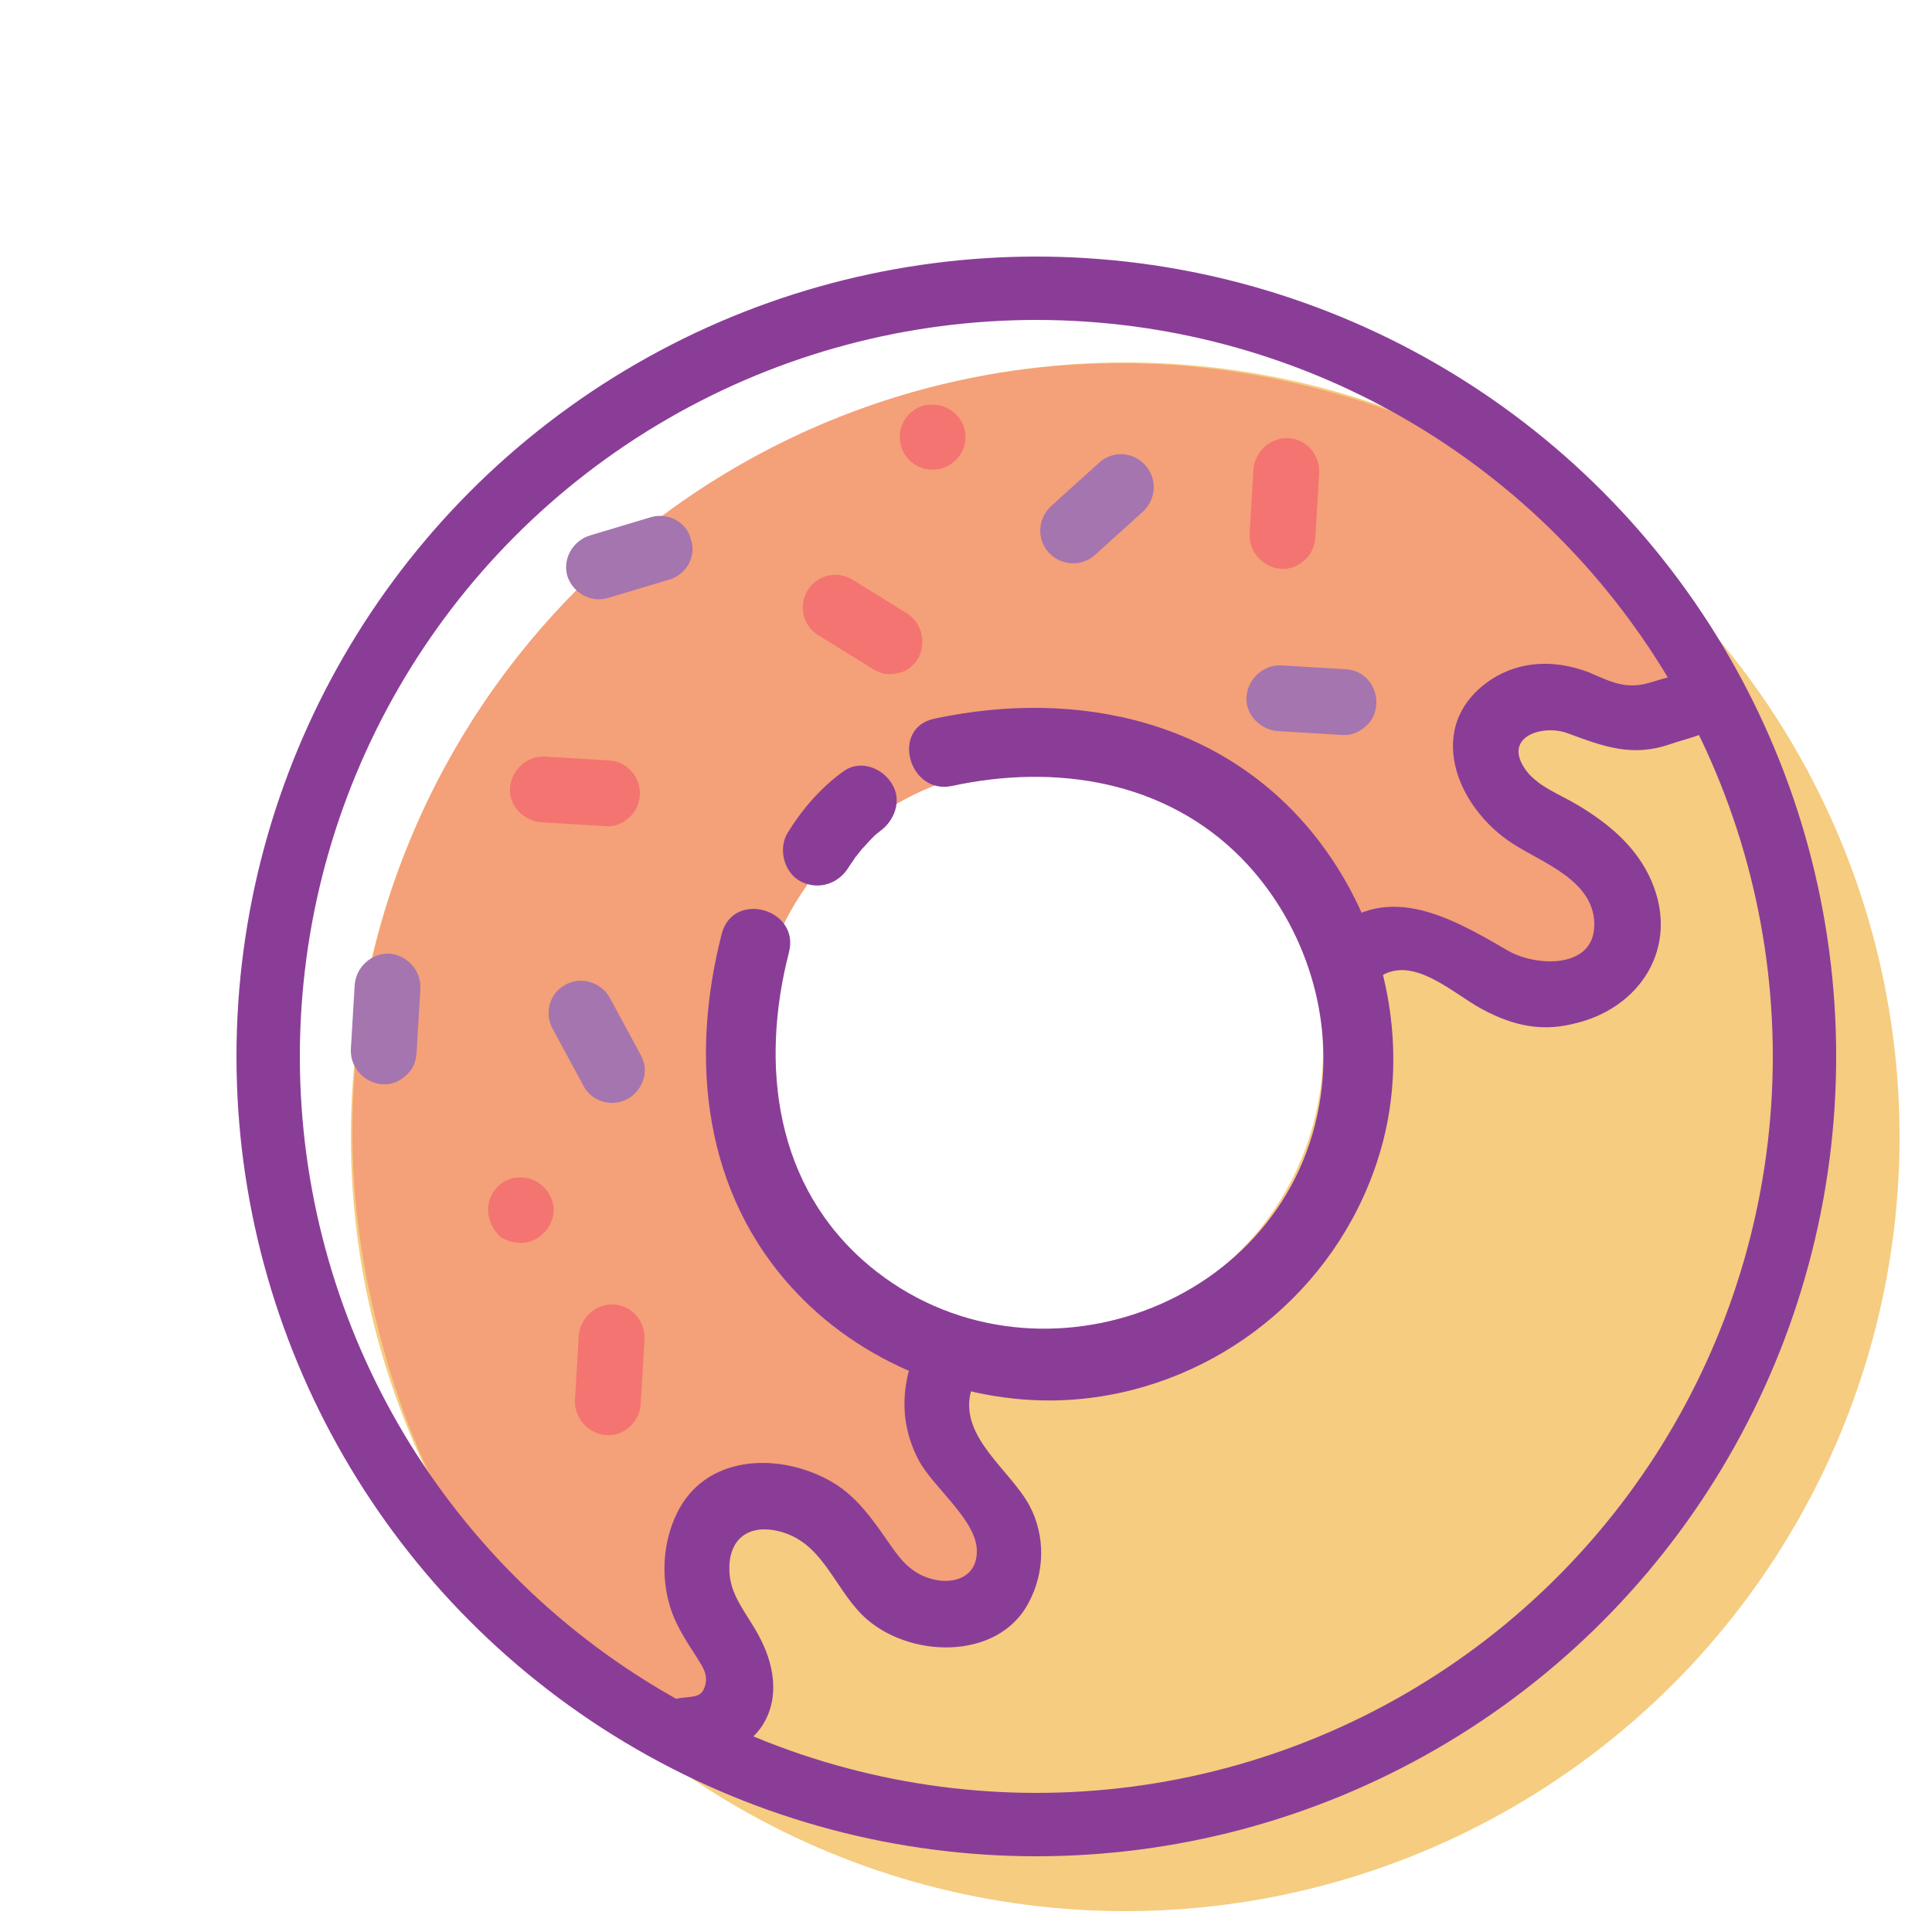<?xml version="1.0" encoding="utf-8"?>
<!-- Generator: Adobe Illustrator 19.0.0, SVG Export Plug-In . SVG Version: 6.00 Build 0)  -->
<svg version="1.1" id="Livello_1" xmlns="http://www.w3.org/2000/svg" xmlns:xlink="http://www.w3.org/1999/xlink" x="0px" y="0px"
	 viewBox="0 0 250 250" style="enable-background:new 0 0 250 250;" xml:space="preserve">
<style type="text/css">
	.st0{fill:#F5CC80;}
	.st1{fill:none;}
	.st2{opacity:0.5;fill:#F47471;enable-background:new    ;}
	.st3{fill:#FFFFFF;}
	.st4{fill:#F47471;}
	.st5{fill:#A575AF;}
	.st6{fill:none;stroke:#8A3D97;stroke-width:8.2;stroke-miterlimit:10;}
	.st7{fill:#8A3D97;}


	@keyframes popup-hair {
		to {
			visibility: unset
		}
	}

	#Livello_2 .st5{
		visibility: hidden;

		animation-name: popup-hair;
		animation-timing-function: linear;
		animation-iteration-count: 1;
		animation-duration: .1;
		animation-delay: 2.5s;
		animation-fill-mode: forwards;
	}

</style>
<circle id="XMLID_151_" class="st0" cx="145.6" cy="147.1" r="100.2"/>
<path id="XMLID_150_" class="st1" d="M113.4,39.9c12.9-4,23.2-3.7,29.3-3c6.8,0.8,12.1,2.5,22,5.7c7.1,2.3,12.2,3.9,18.7,7.3
	c7.3,3.8,12.3,7.7,15.7,10.3c4,3.1,7.5,5.9,11.3,10.3c3.7,4.3,1.2,2.6,8,12.3c1.1,1.6,2.7,3.9,2,6c-0.6,1.7-2.3,2.5-2.7,2.7
	c-2.1,1-4.1,0.5-6,0c-2.3-0.6-4.3-1.6-7-3c-1.8-0.9-2.5-1.4-3.7-1.3c-1.6,0-2.8,0.8-4,1.7c-1.3,0.9-2.4,1.6-3,3
	c-0.7,1.6-0.4,3-0.3,3.7c0.5,2.6,2,3.5,5.3,7.3c2.9,3.3,4.4,5,5,7.3c0.3,1,1,3.7-0.3,6c-0.2,0.3-0.4,0.6-3.3,3.3
	c-1.8,1.6-2.6,2.4-3,2.7c-2.5,1.5-5.1,1.4-6.3,1.3c-1-0.1-4.3-0.3-7.3-2.7c-3.1-2.4-2.2-4-5-6.3c-3.8-3.1-9.1-3-9-3.3
	c0-0.3,2.8,0.2,3-0.3c0.2-0.7-4.8-2.8-11.7-6c-11.4-5.2-11.7-5.8-15.3-6.7c-4.3-1-7.7-1-13-1c-8,0-13.6,1-13.7,0.7
	c0-0.3,2.8-1.1,3-0.7c0.5,1.1-17.8,6.7-22.7,19.3c-1.3,3.3-2,7.3-2,7.3c-0.8,4.3-0.3,5.9-0.7,11.7c-0.5,8.5-1.6,8.1-1,11.3
	c0.6,3.1,2.5,5.9,6.3,11.3c3.8,5.5,5.8,8.2,8.3,10c4.3,3,7.1,2.6,8.7,5.7c1.4,2.7-0.4,3.9,1,7.3c1.1,2.8,2.5,2.5,6,7.3
	c3.1,4.1,3.1,5.7,3,6.3c-0.2,2.5-2.3,4.3-2.7,4.7c-1.2,1-2.3,1.4-4,2c-2.3,0.8-4.2,1-4.7,1c-2.4,0.2-5.2,0.4-7.3-1
	c-2.8-1.8-1.4-4.5-4.3-8c-1.9-2.3-5.6-4.9-9-4c-2.1,0.6-3.4,2.3-5.3,5c-1.7,2.4-2.7,3.8-2.7,5.7c0,2.1,1.2,2.3,3.3,6.7
	c1.1,2.3,1.8,3.7,2,5.7c0.1,0.7,0.3,3.1-0.7,6c-0.6,1.8-1.2,3.5-2.7,4.3c-2.4,1.3-5.7-0.7-7.3-1.7c-16.4-10.1-24-19.7-24-19.7
	c-4.1-5.2-10.1-13.8-15.3-26c-7.6-17.7-8.8-32.4-9-35.7c-0.5-7.5-1.1-16.8,2-28.3c3.2-11.9,8.7-19.7,14-27.3
	c3.8-5.5,11.1-15.8,24-25.7C89.5,47.7,103.7,42.5,113.4,39.9z"/>
<path id="XMLID_148_" class="st2" d="M92.5,225.7c-6.6,0.3-31.9-13.4-42.4-49.5c-1.9-6.6-4.5-16.8-4.5-29.6
	c0-55,44.6-99.6,99.6-99.6c13.1,0,23.5,2.7,29.6,4.5c34.4,10.4,48,34.1,44.9,40.5s-7.3-3.4-19.6-2.5c-1.4,0.1-6.1,4.5-7.5,6.2
	c-2.7,3.2,13.5,12.7,14.6,15.9c1.7,5,3.4,6.8,3.3,10.3c0,0.9-4,2.7-6.2,5.1c-1.3,1.4-5.1-1.7-16.6-1.7c-6,0-14.1-2.8-14.7-9.9
	c-0.5-6.6-3.3-1.3-3.3-1.5c0-0.4-16.6-16.8-30.1-12.8c-3.4,1-14.9-6.4-36.3,18.2c-0.8,0.9-7.4,18.9-7.2,21.4
	c0.9,11.9,5,25.8,12.1,27.5c13,3,18.6,17.2,15.7,17c-13.7-0.9-2.8-2.3-2.9-2.6c-0.1-0.4,11.4,8,5.3,7.5c-2.4-0.2,5.5,9.9,2.9,9.8
	c-2.7-0.1-2.7,4.6-5.6,5.9c-3.5,1.5-5.8,1.1-6.5,0.7c-0.8-0.5-6.4-3.8-5.6-3.9c1.1-0.1,2.7-7.9,2.9-2.3c0.4,8.9-9.2-8.1-18-4.9
	c-0.8,0.3-3-0.2-4.6,1.1c-0.3,0.2-1.1,0.9-1.5,2c-1.2,3.3,2.6,7.4,1.6,8.2c-0.2,0.2-0.8,0.4-1.8,0.3c-4.1-0.4,12,5.9,6.6,5.4
	c-1-0.1,3.8,3.5,2.7,5.2s-7.6,0.9-6.3,3.4c0.8,1.6,1.4,2.4,2.6,4.9c1.2,2.6,1.3,3.3,1,3.9C96,231.1,93.3,225.7,92.5,225.7z"/>
<circle id="tondo_interno_1_" class="st3" cx="134.4" cy="135.9" r="36.8"/>
<g id="XMLID_99_">
	<g id="XMLID_144_">
		<g id="XMLID_145_">
			<path id="XMLID_146_" class="st4" d="M120.1,52.4c-0.1,0-0.1,0-0.2,0c-2.3,0.4-3.8,2.6-3.4,4.9c0.4,2.3,2.6,3.8,4.9,3.4
				c0.8-0.1,1.5-0.5,2.1-1c1-0.9,1.6-2.3,1.4-3.7C124.6,53.7,122.4,52.1,120.1,52.4z"/>
		</g>
	</g>
	<g id="XMLID_141_">
		<g id="XMLID_142_">
			<path id="XMLID_143_" class="st4" d="M166.7,56.7c-2.3-0.1-4.3,1.7-4.5,4l-0.5,8.4c-0.1,2.3,1.7,4.3,4,4.5
				c1.2,0.1,2.2-0.3,3.1-1.1c0.8-0.7,1.3-1.7,1.4-2.9l0.5-8.4C170.8,58.8,169,56.8,166.7,56.7z"/>
		</g>
	</g>
	<g id="XMLID_138_">
		<g id="XMLID_139_">
			<path id="XMLID_140_" class="st4" d="M79.4,168.8c-2.3-0.1-4.3,1.7-4.5,4l-0.5,8.4c-0.1,2.3,1.7,4.3,4,4.5
				c1.2,0.1,2.2-0.3,3.1-1.1c0.8-0.7,1.3-1.7,1.4-2.9l0.5-8.4C83.5,170.9,81.7,168.9,79.4,168.8z"/>
		</g>
	</g>
	<g id="XMLID_135_">
		<g id="XMLID_136_">
			<path id="XMLID_137_" class="st5" d="M50.4,123.4c-2.3-0.1-4.3,1.7-4.5,4l-0.5,8.4c-0.1,2.3,1.7,4.3,4,4.5
				c1.2,0.1,2.2-0.3,3.1-1.1s1.3-1.7,1.4-2.9l0.5-8.4C54.5,125.6,52.7,123.6,50.4,123.4z"/>
		</g>
	</g>
	<g id="XMLID_132_">
		<g id="XMLID_133_">
			<path id="XMLID_134_" class="st5" d="M142.2,59.9l-6.2,5.6c-1.7,1.6-1.9,4.2-0.3,6c1.6,1.7,4.2,1.9,6,0.3l6.2-5.6
				c1.7-1.6,1.9-4.2,0.3-6S143.9,58.3,142.2,59.9z"/>
		</g>
	</g>
	<g id="XMLID_129_">
		<g id="XMLID_130_">
			<path id="XMLID_131_" class="st4" d="M78.8,98.4l-8.3-0.5c-2.3-0.1-4.3,1.7-4.5,4s1.7,4.3,4,4.5l8.3,0.5c1.2,0.1,2.2-0.3,3.1-1.1
				c0.8-0.7,1.3-1.7,1.4-2.9C82.9,100.5,81.1,98.5,78.8,98.4z"/>
		</g>
	</g>
	<g id="XMLID_126_">
		<g id="XMLID_127_">
			<path id="XMLID_128_" class="st5" d="M174.1,86.6l-8.3-0.5c-2.3-0.1-4.3,1.7-4.5,4s1.7,4.3,4,4.5l8.3,0.5
				c1.2,0.1,2.2-0.3,3.1-1.1s1.3-1.7,1.4-2.9C178.2,88.7,176.5,86.7,174.1,86.6z"/>
		</g>
	</g>
	<g id="XMLID_123_">
		<g id="XMLID_124_">
			<path id="XMLID_125_" class="st4" d="M117.4,79.4l-7.1-4.4c-2-1.2-4.6-0.6-5.8,1.4c-1.2,2-0.6,4.6,1.4,5.8l7.1,4.4
				c1,0.6,2.1,0.8,3.2,0.5c1.1-0.2,2-0.9,2.6-1.9C119.9,83.2,119.3,80.6,117.4,79.4z"/>
		</g>
	</g>
	<g id="XMLID_120_">
		<g id="XMLID_121_">
			<path id="XMLID_122_" class="st5" d="M73.2,127.4c-2.1,1.1-2.8,3.7-1.7,5.7l4,7.4c1.1,2.1,3.7,2.8,5.7,1.7
				c1.1-0.6,1.8-1.6,2.1-2.7c0.3-1,0.1-2.1-0.4-3l-4-7.4C77.8,127.1,75.2,126.3,73.2,127.4z"/>
		</g>
	</g>
</g>
<g id="Livello_2">
	<path id="XMLID_77_" class="st5" d="M220.5,34.2c-2.2,3.1-4.6,6-7.2,8.7c-1.8,1.9-1.7,4.9,0.1,6.7c1.9,1.8,4.9,1.7,6.7-0.1
		c2.9-3,5.6-6.3,8-9.7c1.5-2.1,1-5.1-1.1-6.6C224.9,31.7,222,32.1,220.5,34.2z"/>
	<path id="XMLID_51_" class="st5" d="M129.7,8.3c0.2,3.7,0.2,7.5-0.2,11.2c-0.2,2.6,1.7,4.9,4.3,5.1c2.6,0.2,4.9-1.7,5.1-4.3
		c0.4-4.2,0.4-8.4,0.2-12.6c-0.2-2.6-2.4-4.6-5-4.4C131.6,3.4,129.6,5.7,129.7,8.3z"/>
	<path id="XMLID_61_" class="st5" d="M39.3,41.9c3.1,2.2,6,4.5,8.7,7.1c1.9,1.8,4.9,1.7,6.7-0.2s1.7-4.9-0.2-6.7
		c-3-2.9-6.3-5.5-9.8-8c-2.1-1.5-5.1-1-6.6,1.1S37.1,40.4,39.3,41.9z"/>
	<path id="XMLID_62_" class="st5" d="M7.6,133.3c3.7-0.2,7.5-0.1,11.2,0.3c2.6,0.3,4.9-1.6,5.2-4.2s-1.6-4.9-4.2-5.2
		c-4.2-0.4-8.4-0.5-12.6-0.3c-2.6,0.1-4.6,2.3-4.5,4.9C2.8,131.5,5,133.5,7.6,133.3z"/>
	<path id="XMLID_63_" class="st5" d="M45.2,223.9c2.2-3,4.6-5.9,7.2-8.6c1.8-1.9,1.8-4.9-0.1-6.7c-1.9-1.8-4.9-1.8-6.7,0.1
		c-2.9,3-5.6,6.3-8.1,9.7c-1.5,2.1-1,5.1,1.1,6.6C40.7,226.4,43.6,226,45.2,223.9z"/>
	<g id="XMLID_52_">
		<g id="XMLID_58_">
			<circle id="XMLID_64_" class="st6" cx="134.1" cy="136.7" r="99.4"/>
			<g id="XMLID_60_">
				<g id="XMLID_91_">
					<path id="XMLID_97_" class="st7" d="M177.5,127.3c4.2-4.4,9.6,0.5,13.6,2.9c4,2.3,7.9,3.4,12.4,2.3c8.7-1.9,13.9-9.9,10.2-18.5
						c-1.9-4.4-5.5-7.4-9.5-9.8c-2.3-1.4-5.5-2.5-7-4.9c-2.6-4.1,2.6-5.6,5.7-4.4c4.6,1.7,8.3,3.1,13.2,1.4c3.5-1.2,7.6-1.6,8.2-6.1
						c0.7-5.3-7.4-7.6-8.1-2.2c-0.1,0.2-0.1,0.5-0.2,0.7c0.8-0.6,1.7-1.3,2.5-1.9c-1.6,0.6-3.3,1-4.9,1.5c-3.2,1-5.2-0.1-8-1.3
						c-4.2-1.6-8.7-1.6-12.6,0.9c-8.9,5.9-4.6,16.6,2.8,21.3c3.9,2.5,10.3,4.7,10.5,10.2c0.2,6.1-7.6,5.7-11.2,3.6
						c-7.7-4.5-16.2-9.3-23.7-1.6C167.8,125.3,173.7,131.2,177.5,127.3L177.5,127.3z"/>
				</g>
			</g>
			<g id="XMLID_59_">
				<g id="XMLID_85_">
					<path id="XMLID_89_" class="st7" d="M117.5,177.8c-0.9,3.8-0.5,7.5,1.3,11c1.8,3.6,7.8,8,7.6,12.1c-0.1,3.1-2.8,4.1-5.5,3.5
						s-4.2-2.3-5.7-4.5c-2.3-3.3-4.5-6.6-8.2-8.5c-6.7-3.5-15.8-3-19.4,4.4c-1.8,3.7-2.1,8.1-0.9,12.1c0.7,2.3,2,4.3,3.3,6.3
						c0.7,1.2,1.6,2.2,1.3,3.7c-0.4,1.7-1.3,1.6-3.1,1.8c-5.3,0.6-5.4,9,0,8.4c4-0.5,8.2-1.3,10.5-4.9c2.3-3.7,1.4-8.1-0.6-11.7
						c-1.4-2.6-3.5-4.9-3.7-7.9c-0.3-4.2,2.2-6.4,6.2-5.5c5.8,1.3,7.2,7.2,11.1,11c5.7,5.5,17.4,5.9,21.4-1.7
						c2.1-3.9,2.2-8.7,0.1-12.6c-2.5-4.6-9-8.8-7.6-14.6C126.8,174.8,118.7,172.5,117.5,177.8L117.5,177.8z"/>
				</g>
			</g>
		</g>
		<g id="XMLID_56_">
			<g id="XMLID_57_">
				<g id="XMLID_78_">
					<path id="XMLID_83_" class="st7" d="M123.2,101.7c13.4-2.9,27.6-0.7,37.5,9.4c7.8,8,11.8,19.6,10.2,30.7
						c-3.9,27.4-37.5,39.4-58.4,22c-12.2-10.2-14.2-25.9-10.4-40.6c1.4-5.6-7.2-8-8.7-2.4c-4.2,16.3-2.4,33.7,9.6,46.4
						c9.3,9.9,23.6,15.2,37.1,13.8c17.5-1.8,32.6-13.9,38.1-30.7c4.6-13.9,1.4-29.7-7.4-41.3c-11.9-15.7-31.3-20-49.9-16
						C115.2,94.2,117.6,102.9,123.2,101.7L123.2,101.7z"/>
				</g>
			</g>
		</g>
	</g>
</g>
<g id="XMLID_80_">
	<g id="XMLID_93_">
		<path id="XMLID_96_" class="st5" d="M84.3,66.9l-8,2.4c-2.2,0.7-3.5,3-2.9,5.2c0.7,2.2,3,3.5,5.2,2.9l8-2.4c1.1-0.3,2-1.1,2.5-2
			s0.7-2.1,0.3-3.2C88.9,67.6,86.5,66.3,84.3,66.9z"/>
	</g>
</g>
<g id="XMLID_19_">
	<g id="XMLID_20_">
		<path id="XMLID_21_" class="st4" d="M66.8,152.4c-0.1,0-0.1,0-0.2,0c-3.2,0.6-4.9,4.7-1.8,7.7c2.1,1.2,4.1,0.8,5.4-0.4
			c1-0.9,1.6-2.3,1.4-3.7C71.2,153.7,69.1,152.1,66.8,152.4z"/>
	</g>
</g>
<g id="XMLID_45_">
	<g id="XMLID_55_">
		<path id="XMLID_48_" class="st6" d="M221.8,54"/>
	</g>
</g>
<g id="XMLID_6_">
	<g id="XMLID_18_">
		<path id="XMLID_26_" class="st7" d="M109.3,99.7c-3,2.1-5.5,5-7.4,8.1c-1.2,2-0.5,5,1.6,6.2c2.2,1.2,4.8,0.5,6.2-1.6
			c0.3-0.5,0.7-1,1-1.5c0.5-0.7-0.3,0.3,0.1-0.1c0.2-0.3,0.5-0.6,0.7-0.9c0.5-0.5,0.9-1,1.4-1.5c0.3-0.3,0.5-0.5,0.8-0.7
			c0.7-0.6-0.6,0.4,0.1-0.1c1.9-1.3,3-4,1.6-6.2C114.2,99.4,111.4,98.3,109.3,99.7L109.3,99.7z"/>
	</g>
</g>
</svg>

